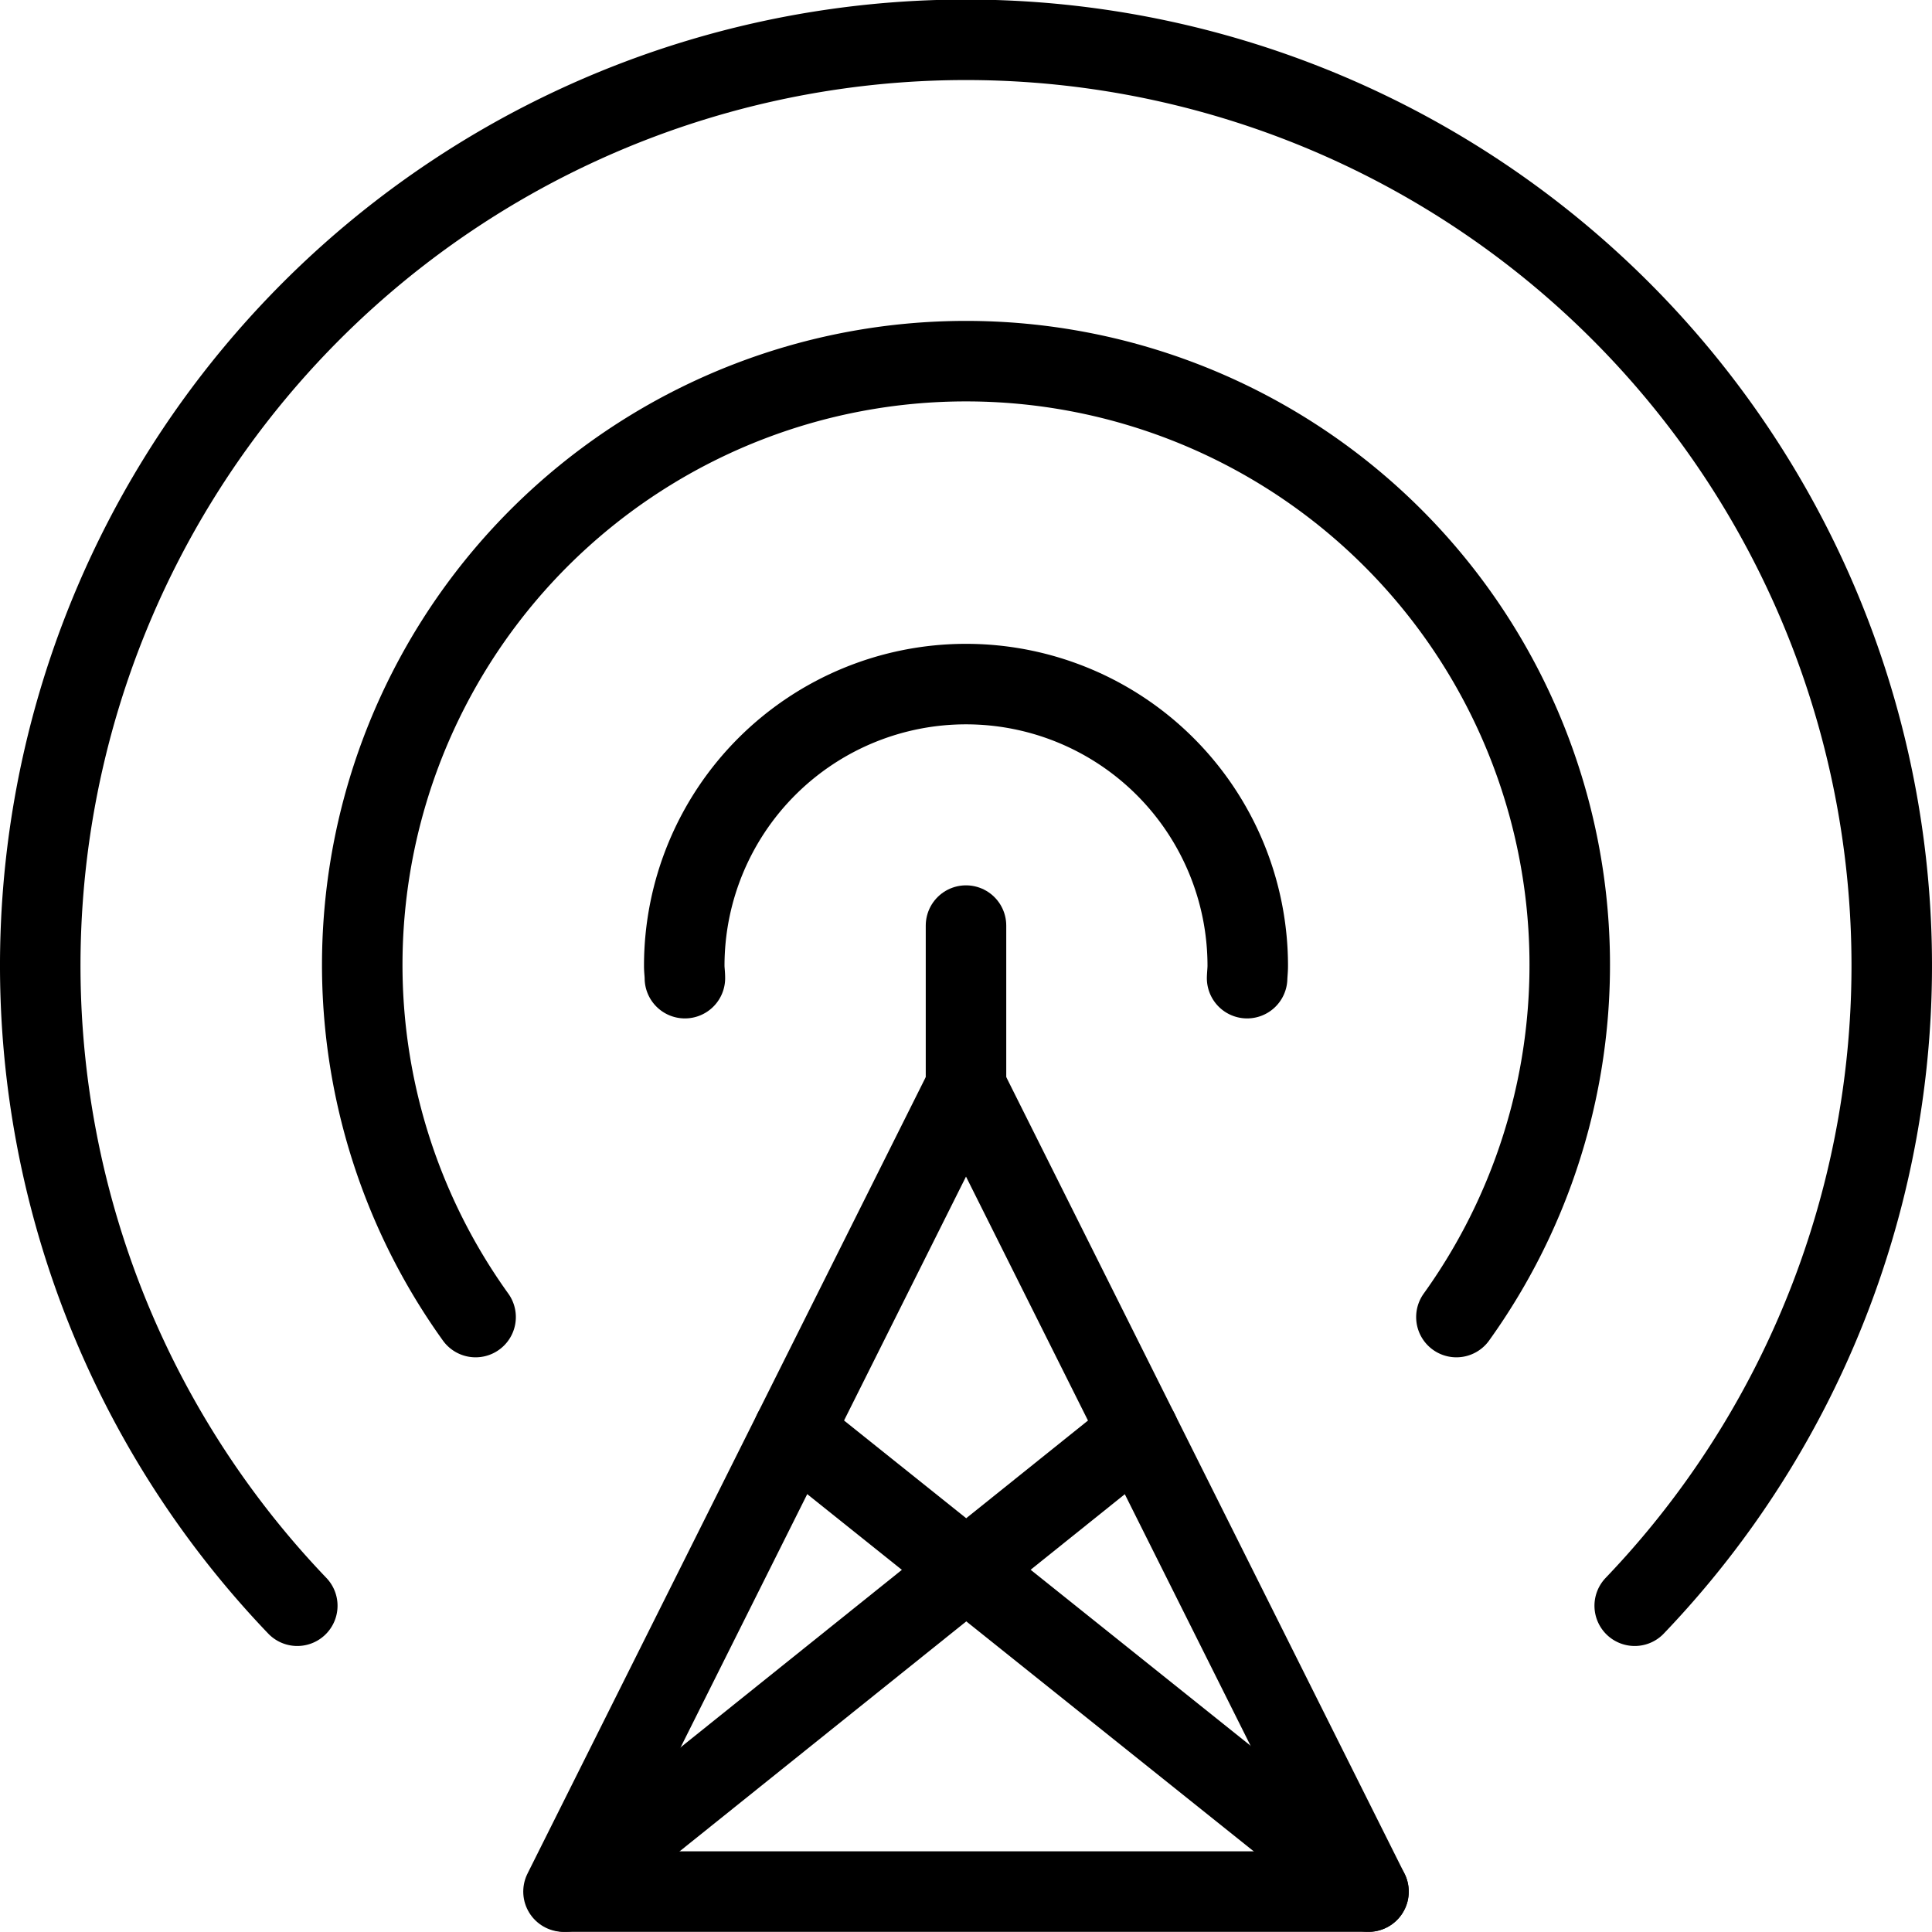 <svg xmlns="http://www.w3.org/2000/svg" viewBox="0 0 24 24"><defs><style>.a{fill:none;stroke:currentColor;stroke-linecap:round;stroke-linejoin:round;}</style></defs><title>wifi-signal-3</title><polygon class="a" points="7 23.498 17 23.498 12 13.498 7 23.498"/><path class="a" d="M20.307,19.947a11.5,11.5,0,1,0-16.614,0"/><path class="a" d="M5.908,16.361a7.5,7.5,0,1,1,12.184,0"/><path class="a" d="M8.508,12.151c0-.052-.008-.1-.008-.153a3.5,3.5,0,1,1,7,0c0,.051-.006.1-.008.153"/><line class="a" x1="12" y1="13.498" x2="12" y2="11.498"/><line class="a" x1="7.02" y1="23.498" x2="14.143" y2="17.784"/><line class="a" x1="17" y1="23.498" x2="9.857" y2="17.784"/></svg>